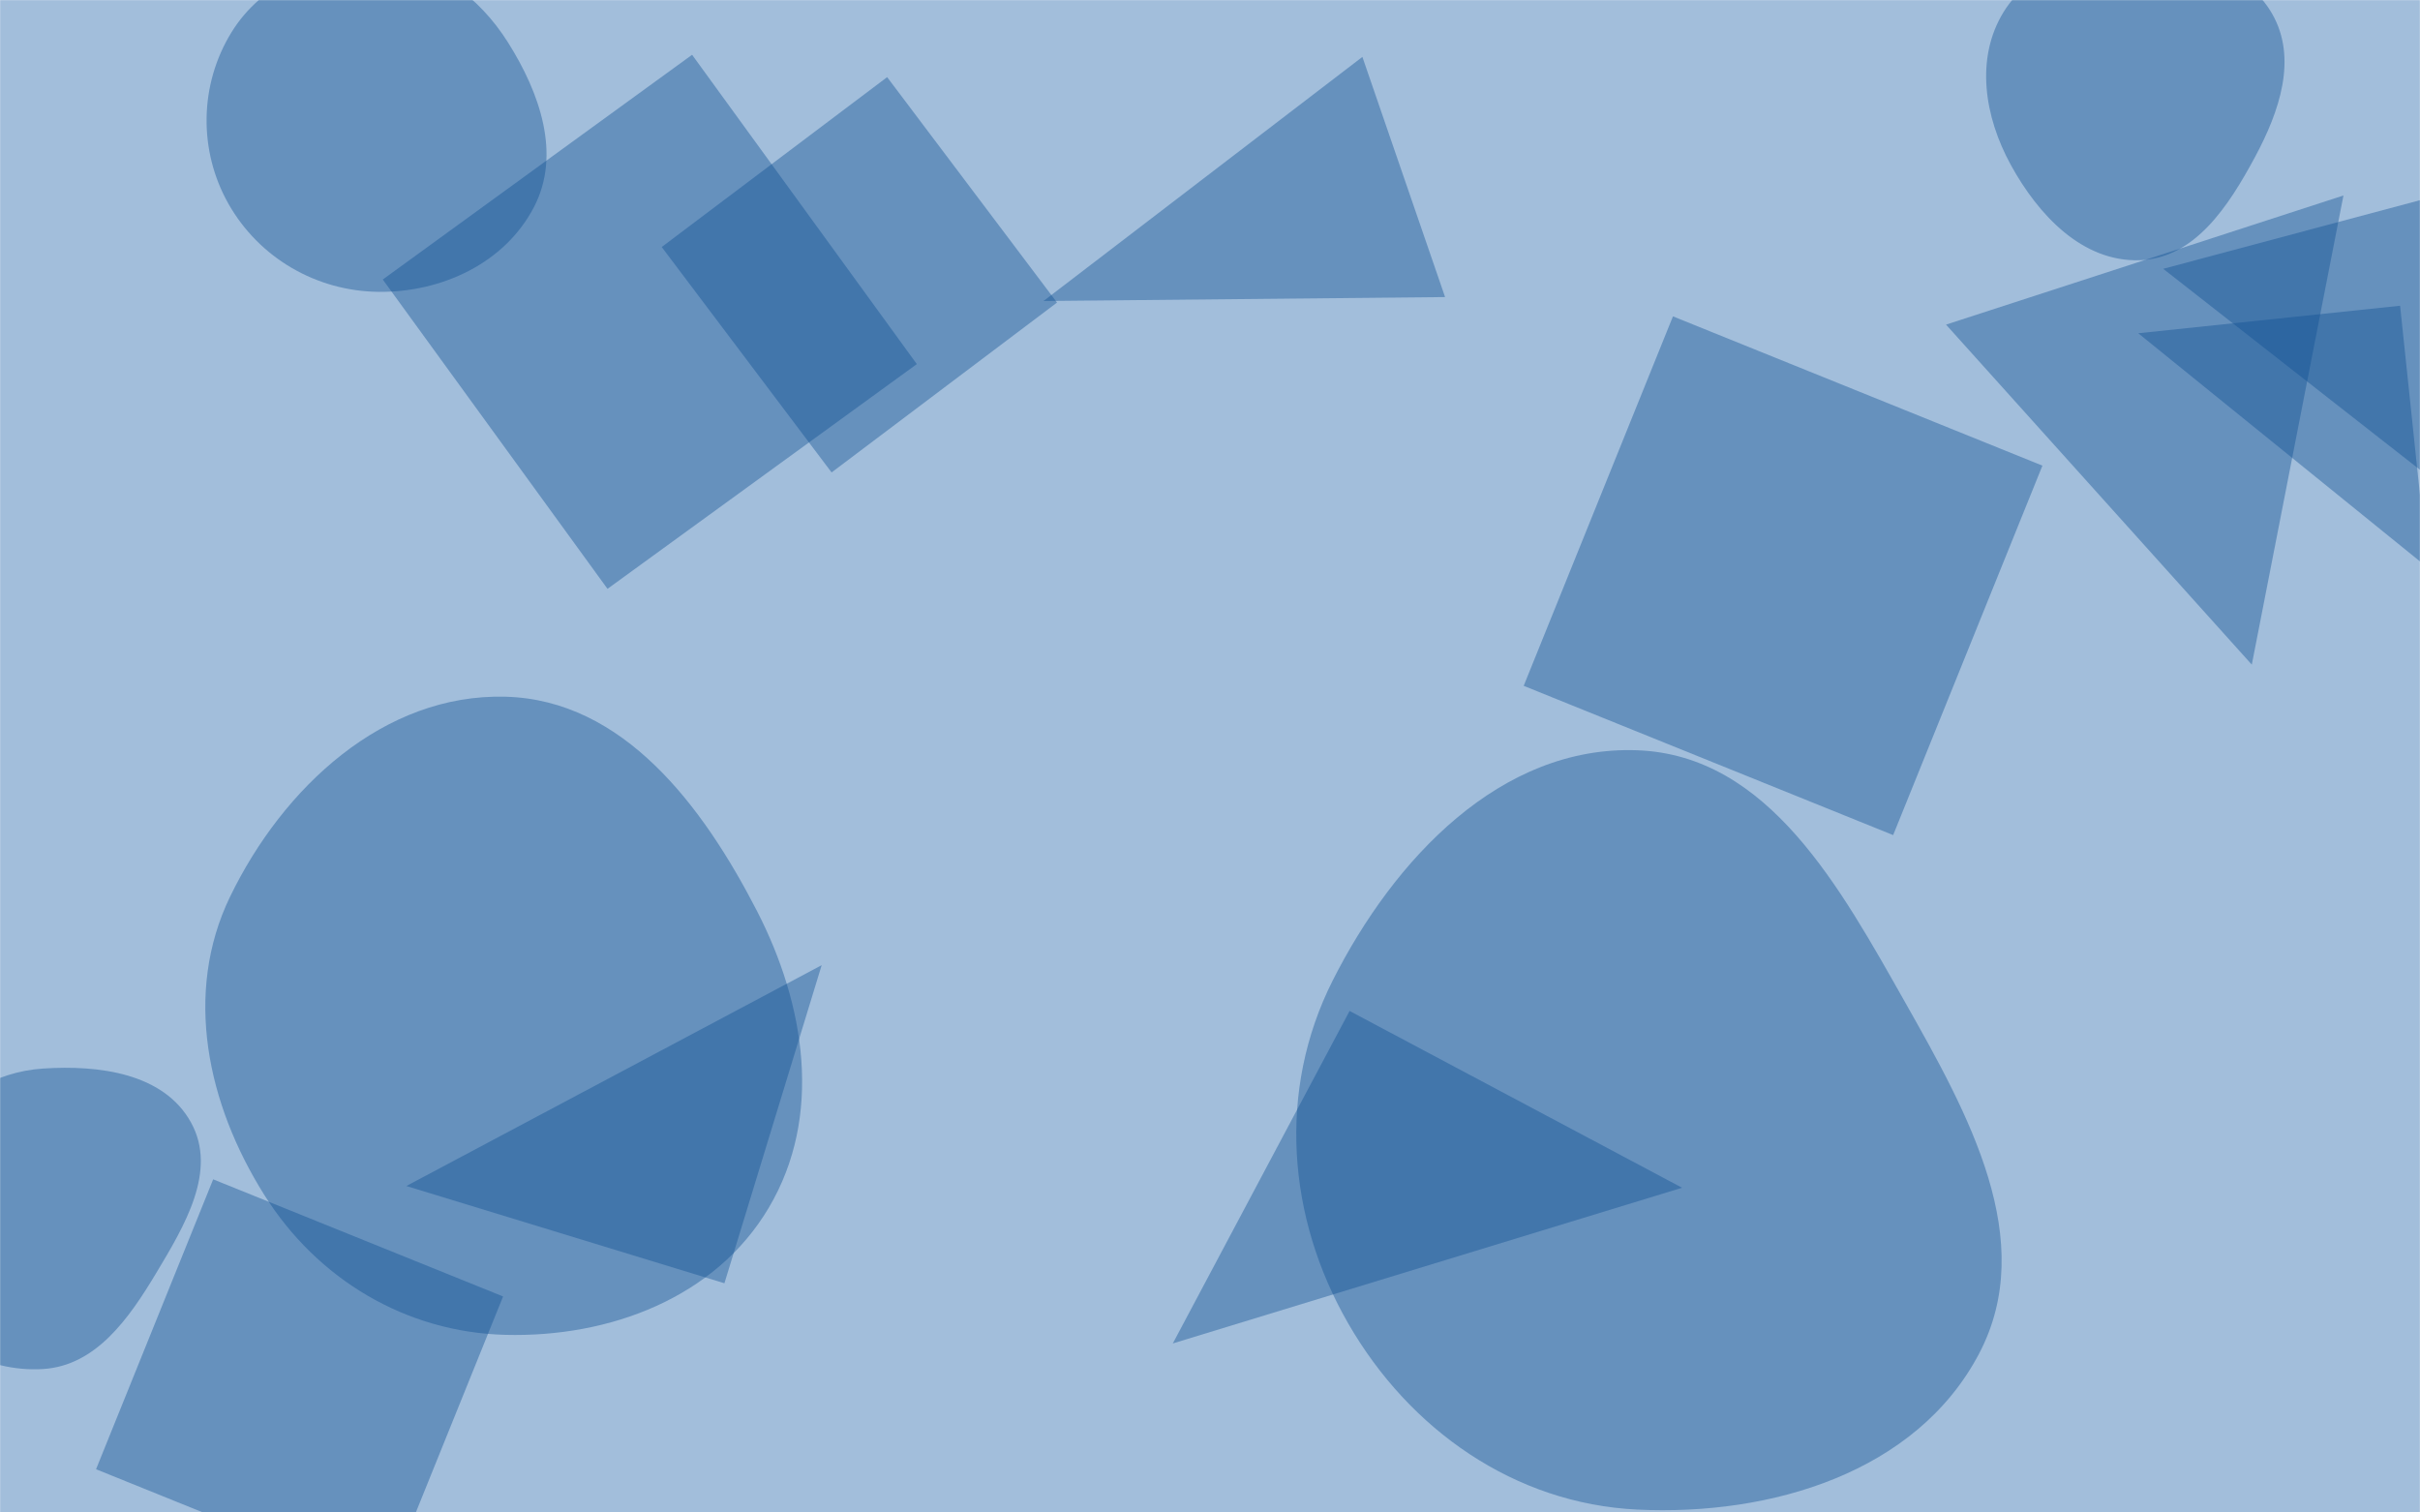 <svg xmlns="http://www.w3.org/2000/svg" version="1.1" xmlns:xlink="http://www.w3.org/1999/xlink" xmlns:svgjs="http://svgjs.dev/svgjs" width="1920" height="1200" preserveAspectRatio="none" viewBox="0 0 1920 1200"><g mask="url(&quot;#SvgjsMask1056&quot;)" fill="none"><rect width="1920" height="1200" x="0" y="0" fill="rgba(162, 190, 219, 1)"></rect><path d="M1070.753 802.087L930.486 1065.889 1334.555 942.353z" fill="rgba(14, 79, 145, 0.4)" class="triangle-float1"></path><path d="M1146.512 235.691L1080.904 45.151 827.898 238.833z" fill="rgba(14, 79, 145, 0.4)" class="triangle-float3"></path><path d="M401.006,1059.07C483.87,1061.176,567.701,1029.523,609.948,958.206C652.912,885.678,639.034,797.377,600.417,722.443C557.566,639.293,494.516,555.234,401.006,552.771C304.573,550.231,224.561,624.608,182.532,711.437C145.462,788.02,164.408,875.997,209.681,948.035C251.734,1014.949,322.001,1057.062,401.006,1059.07" fill="rgba(14, 79, 145, 0.4)" class="triangle-float3"></path><path d="M659.773 374.835L838.632 240.055 703.852 61.195 524.992 195.976z" fill="rgba(14, 79, 145, 0.4)" class="triangle-float3"></path><path d="M1299.012,1197.697C1405.304,1202.816,1520.407,1168.317,1570.061,1074.197C1617.607,984.072,1561.606,883.755,1511.418,795.074C1460.103,704.402,1403.126,599.146,1299.012,595.261C1190.789,591.223,1106.006,681.424,1057.252,778.127C1013.464,864.981,1021.14,965.82,1069.702,1050.098C1118.344,1134.515,1201.697,1193.01,1299.012,1197.697" fill="rgba(14, 79, 145, 0.4)" class="triangle-float1"></path><path d="M574.753 1018.137L651.913 765.758 322.374 940.977z" fill="rgba(14, 79, 145, 0.4)" class="triangle-float1"></path><path d="M1904.212 242.565L1696.443 264.402 1926.049 450.333z" fill="rgba(14, 79, 145, 0.4)" class="triangle-float2"></path><path d="M34.121,1086.185C76.071,1083.593,102.251,1046.172,123.876,1010.132C146.44,972.527,172.738,928.912,151.519,890.532C129.922,851.468,78.66,844.842,34.121,847.784C-4.791,850.354,-38.229,871.552,-59.173,904.448C-82.095,940.451,-96.642,984.584,-77.15,1022.554C-56.236,1063.294,-11.586,1089.009,34.121,1086.185" fill="rgba(14, 79, 145, 0.4)" class="triangle-float3"></path><path d="M727.405 288.876L549.098 43.458 303.681 221.764 481.987 467.182z" fill="rgba(14, 79, 145, 0.4)" class="triangle-float2"></path><path d="M1716.259 213.27L1939.861 388.311 1978.694 143.135z" fill="rgba(14, 79, 145, 0.4)" class="triangle-float1"></path><path d="M306.214 1258.627L399.146 1028.611 169.13 935.679 76.198 1165.695z" fill="rgba(14, 79, 145, 0.4)" class="triangle-float3"></path><path d="M1786.55 527.329L1859.274 155.093 1543.957 257.546z" fill="rgba(14, 79, 145, 0.4)" class="triangle-float1"></path><path d="M1697.528,206.453C1741.409,205.059,1768.325,163.194,1789.121,124.529C1808.482,88.532,1823.016,46.393,1802.691,10.932C1782.284,-24.671,1738.564,-34.976,1697.528,-35.272C1655.832,-35.573,1611.574,-26.106,1589.701,9.393C1566.945,46.324,1574.447,92.631,1595.27,130.686C1617.096,170.574,1652.082,207.896,1697.528,206.453" fill="rgba(14, 79, 145, 0.4)" class="triangle-float2"></path><path d="M1620.44 369.435L1327.308 251.002 1208.876 544.134 1502.007 662.566z" fill="rgba(14, 79, 145, 0.4)" class="triangle-float1"></path><path d="M300.376,231.555C350.561,232.061,400.548,208.785,423.678,164.245C445.43,122.358,428.248,73.69,403.099,33.75C379.925,-3.053,343.837,-29.971,300.376,-31.574C253.959,-33.286,207.991,-13.896,183.637,25.657C158.131,67.08,157.316,119.483,181.309,161.8C205.625,204.687,251.078,231.058,300.376,231.555" fill="rgba(14, 79, 145, 0.4)" class="triangle-float2"></path></g><defs><mask id="SvgjsMask1056"><rect width="1920" height="1200" fill="#ffffff"></rect></mask><style>
                @keyframes float1 {
                    0%{transform: translate(0, 0)}
                    50%{transform: translate(-10px, 0)}
                    100%{transform: translate(0, 0)}
                }

                .triangle-float1 {
                    animation: float1 5s infinite;
                }

                @keyframes float2 {
                    0%{transform: translate(0, 0)}
                    50%{transform: translate(-5px, -5px)}
                    100%{transform: translate(0, 0)}
                }

                .triangle-float2 {
                    animation: float2 4s infinite;
                }

                @keyframes float3 {
                    0%{transform: translate(0, 0)}
                    50%{transform: translate(0, -10px)}
                    100%{transform: translate(0, 0)}
                }

                .triangle-float3 {
                    animation: float3 6s infinite;
                }
            </style></defs></svg>